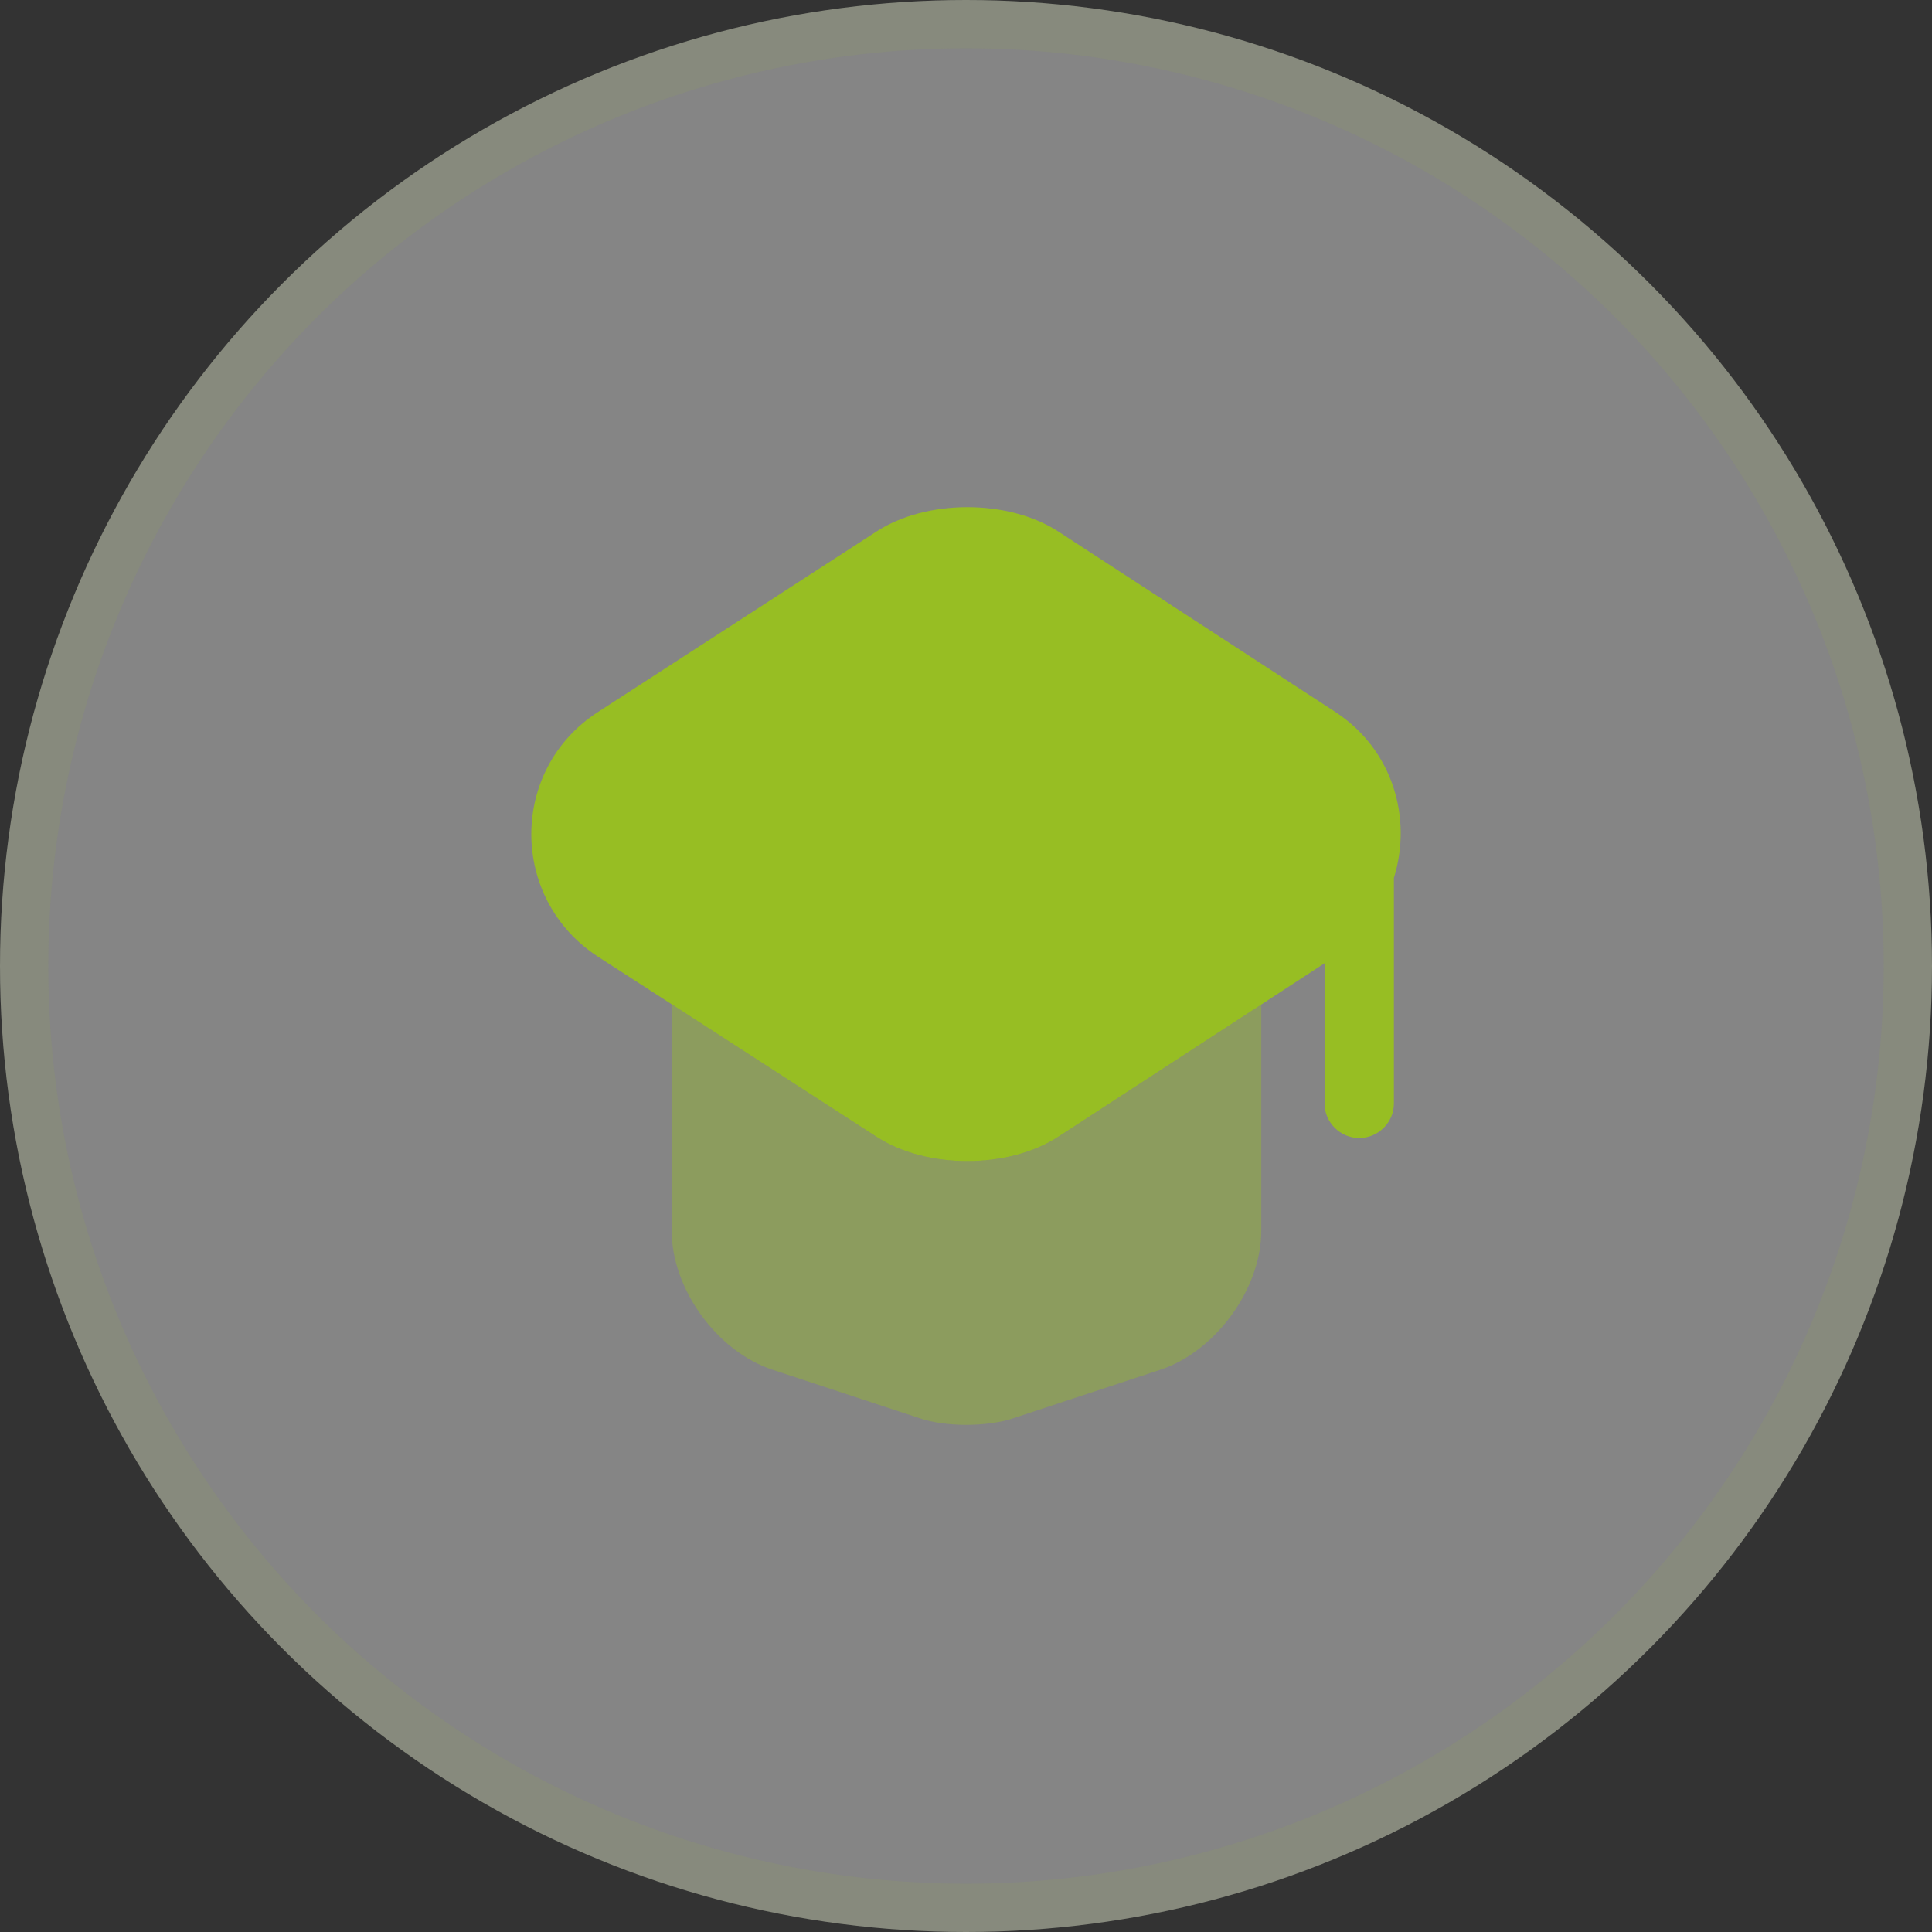 <svg xmlns="http://www.w3.org/2000/svg" width="80" height="80" fill="none" viewBox="0 0 80 80"><rect x="0" y="0" width="80" height="80" fill="#333333" stroke="none"/><circle cx="40" cy="40" r="40" fill="#fff" fill-opacity=".4"/><circle cx="40" cy="40" r="39" stroke="#97be23" stroke-opacity=".08" stroke-width="2"/><path fill="#97be23" d="M52.227 41.596V50.96C52.227 53.373 50.332 55.956 48.055 56.716L41.952 58.729C40.88 59.09 39.139 59.09 38.087 58.729L31.983 56.716C29.687 55.956 27.812 53.373 27.812 50.96L27.831 41.596L36.288 47.066C38.355 48.415 41.76 48.415 43.827 47.066L52.227 41.596Z" opacity=".4"/><path fill="#97be23" d="M55.288 29.477L43.827 22.012C41.76 20.663 38.355 20.663 36.288 22.012L24.77 29.477C21.077 31.851 21.077 37.227 24.77 39.62L27.831 41.596L36.288 47.066C38.355 48.415 41.76 48.415 43.827 47.066L52.226 41.596L54.848 39.886V45.699C54.848 46.477 55.498 47.123 56.283 47.123C57.067 47.123 57.718 46.477 57.718 45.699V36.353C58.483 33.903 57.699 31.053 55.288 29.477Z"/></svg>
